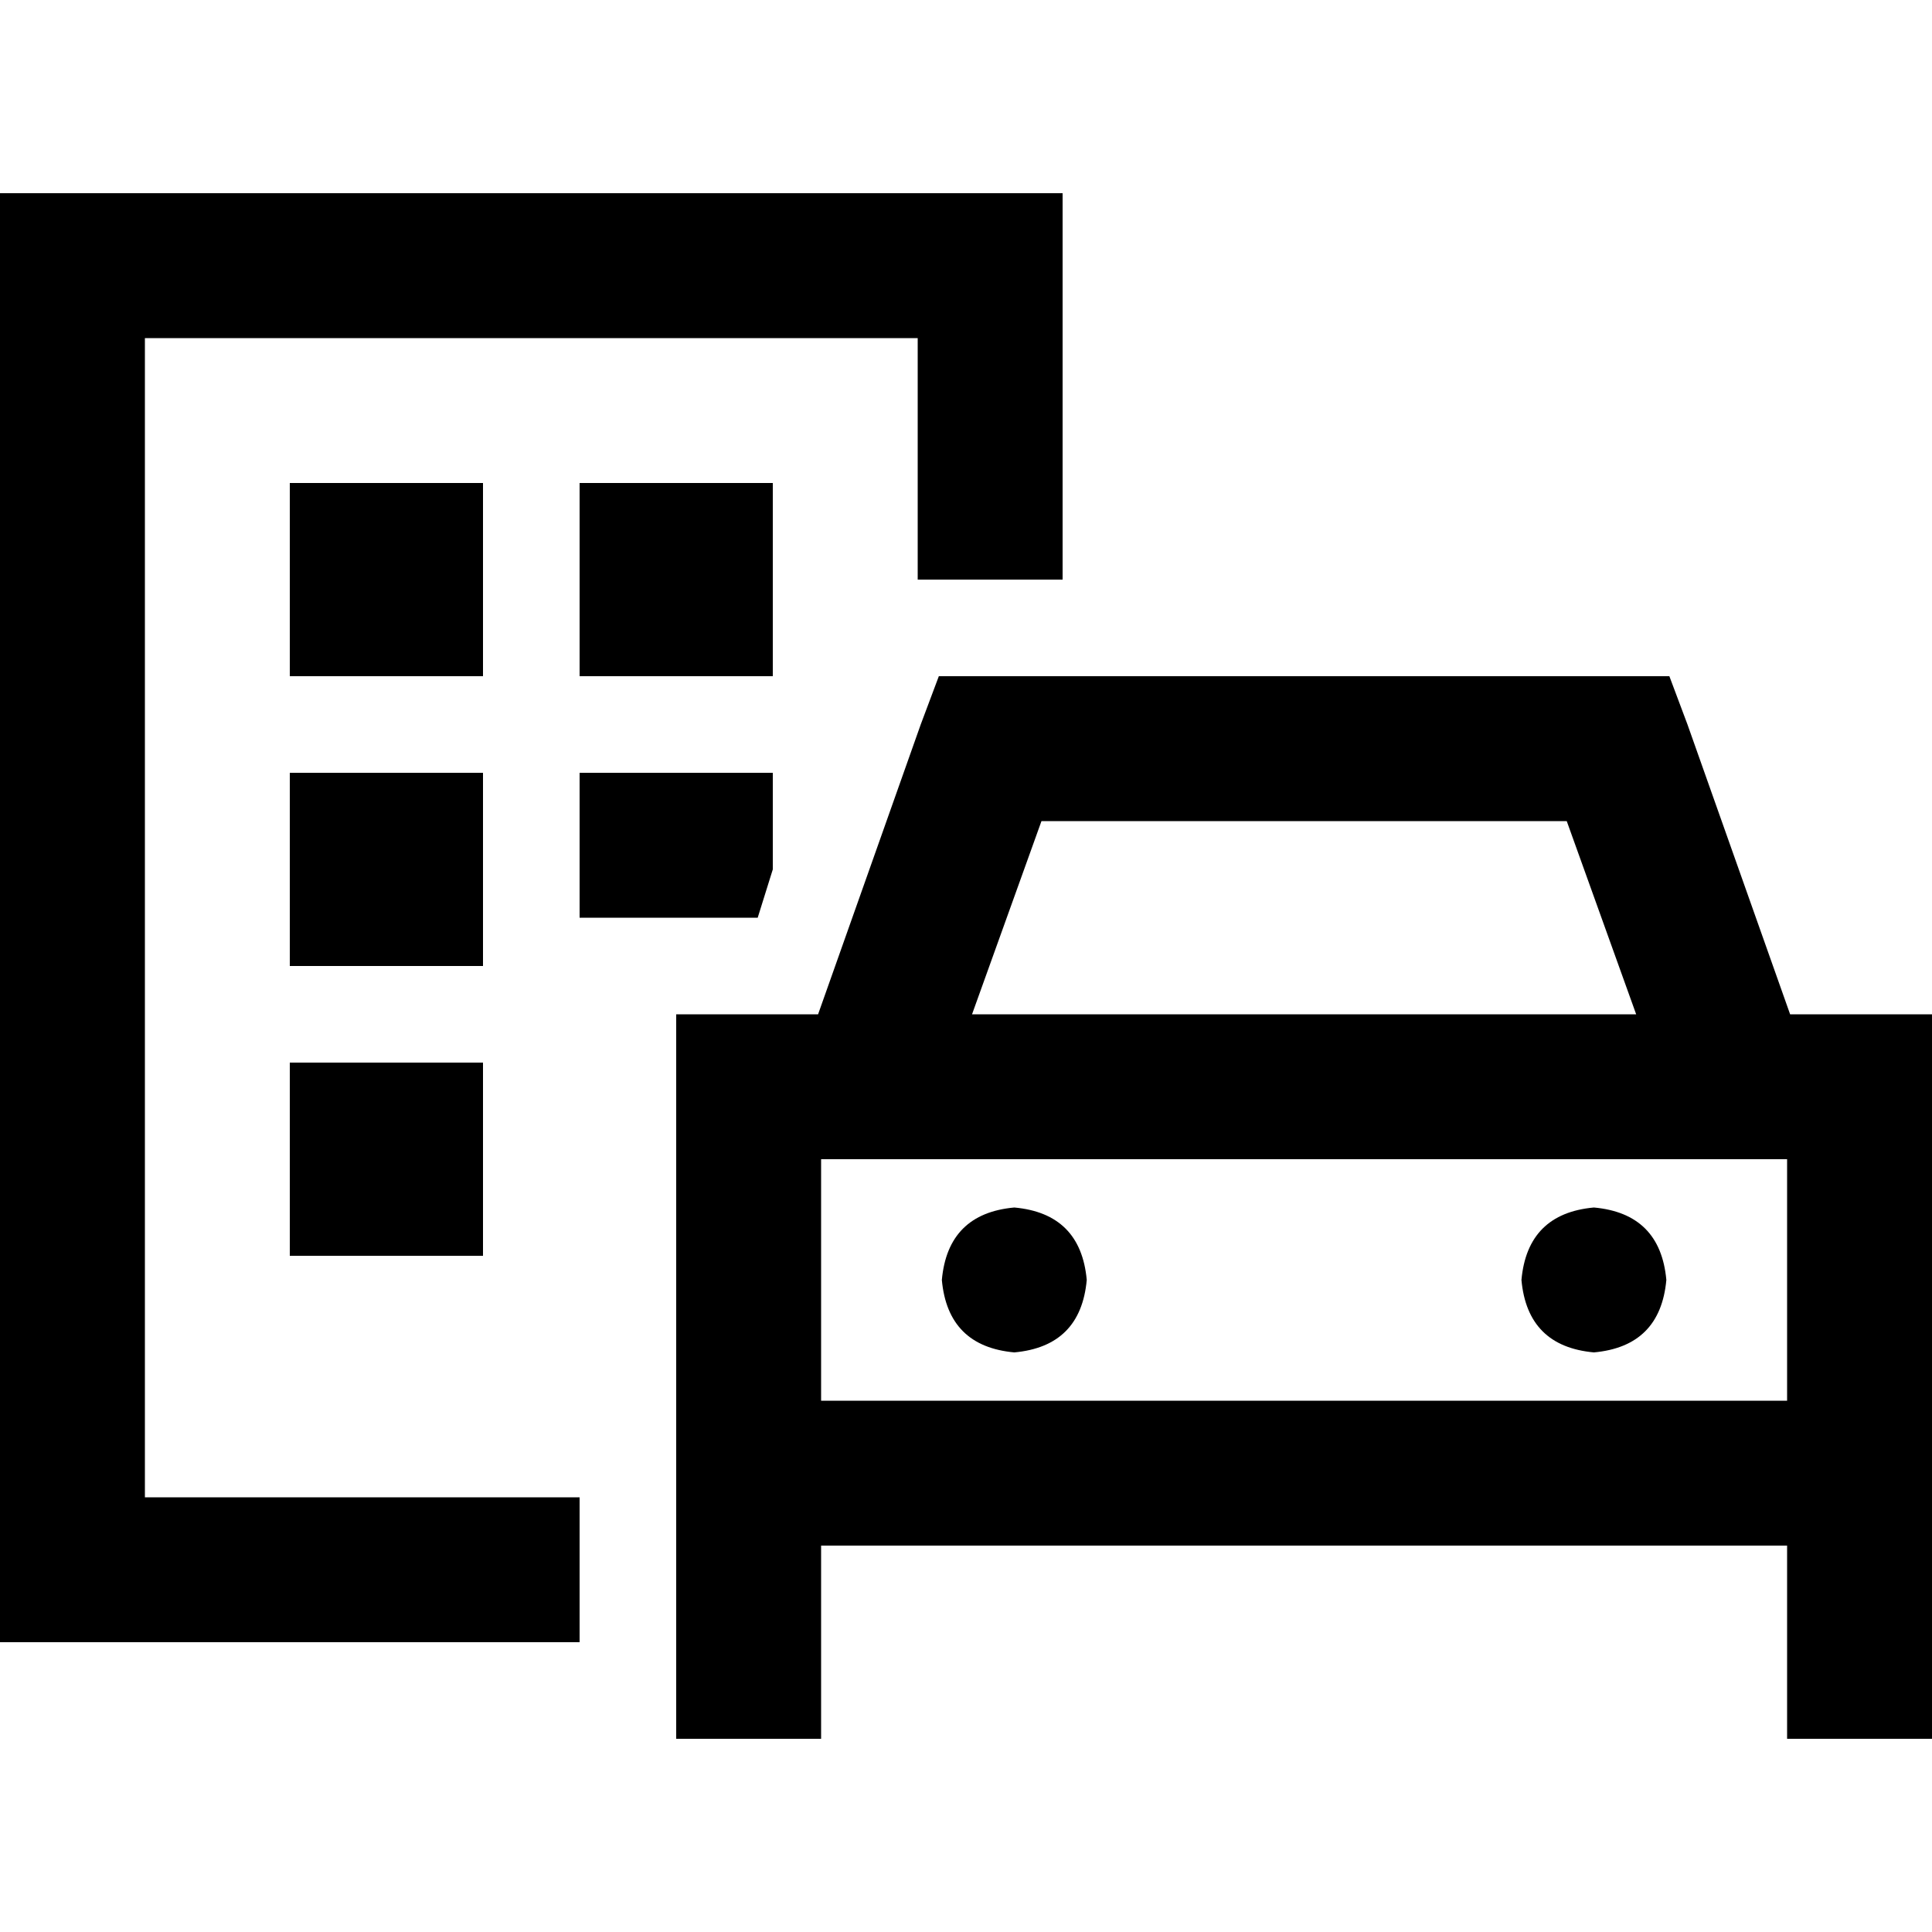 <svg xmlns="http://www.w3.org/2000/svg" viewBox="0 0 512 512">
  <path d="M 38.4 89.6 L 243.2 89.6 L 243.2 153.6 L 281.6 153.6 L 281.6 89.6 L 281.6 51.2 L 243.2 51.2 L 38.4 51.2 L 0 51.2 L 0 89.6 L 0 396.8 L 0 435.2 L 38.4 435.2 L 153.6 435.2 L 153.6 396.8 L 38.4 396.8 L 38.4 89.6 L 38.4 89.6 Z M 204.8 204.8 L 153.6 204.8 L 153.6 243.2 L 199.2 243.2 L 200.8 243.2 L 204.8 230.4 L 204.8 204.8 L 204.8 204.8 Z M 128 128 L 76.8 128 L 76.8 179.2 L 128 179.2 L 128 128 L 128 128 Z M 153.6 128 L 153.6 179.2 L 204.8 179.2 L 204.8 128 L 153.6 128 L 153.6 128 Z M 128 204.8 L 76.8 204.8 L 76.8 256 L 128 256 L 128 204.8 L 128 204.8 Z M 128 281.6 L 76.8 281.6 L 76.8 332.8 L 128 332.8 L 128 281.6 L 128 281.6 Z M 248.8 179.2 L 244 192 L 216.8 268.8 L 179.2 268.8 L 179.2 307.2 L 179.2 371.2 L 179.2 384 L 179.2 409.6 L 179.2 460.8 L 217.6 460.8 L 217.6 409.6 L 473.6 409.6 L 473.6 460.8 L 512 460.8 L 512 409.6 L 512 384 L 512 371.2 L 512 307.2 L 512 268.8 L 474.4 268.8 L 447.2 192 L 442.4 179.2 L 428.8 179.2 L 262.4 179.2 L 248.8 179.2 L 248.8 179.2 Z M 461.6 307.2 L 473.6 307.2 L 473.6 371.2 L 217.6 371.2 L 217.6 307.2 L 229.6 307.2 Q 230.4 307.2 230.4 307.2 Q 230.4 307.2 231.2 307.2 L 460 307.2 Q 460.8 307.2 460.8 307.2 Q 460.8 307.2 461.6 307.2 L 461.6 307.2 Z M 415.2 217.6 L 433.6 268.8 L 257.6 268.8 L 276 217.6 L 415.2 217.6 L 415.2 217.6 Z M 268.8 358.4 Q 286.4 356.8 288 339.2 Q 286.4 321.6 268.8 320 Q 251.2 321.6 249.6 339.2 Q 251.2 356.8 268.8 358.4 L 268.8 358.4 Z M 441.6 339.2 Q 440 321.6 422.4 320 Q 404.8 321.6 403.2 339.2 Q 404.8 356.8 422.4 358.4 Q 440 356.8 441.6 339.2 L 441.6 339.2 Z" />
</svg>